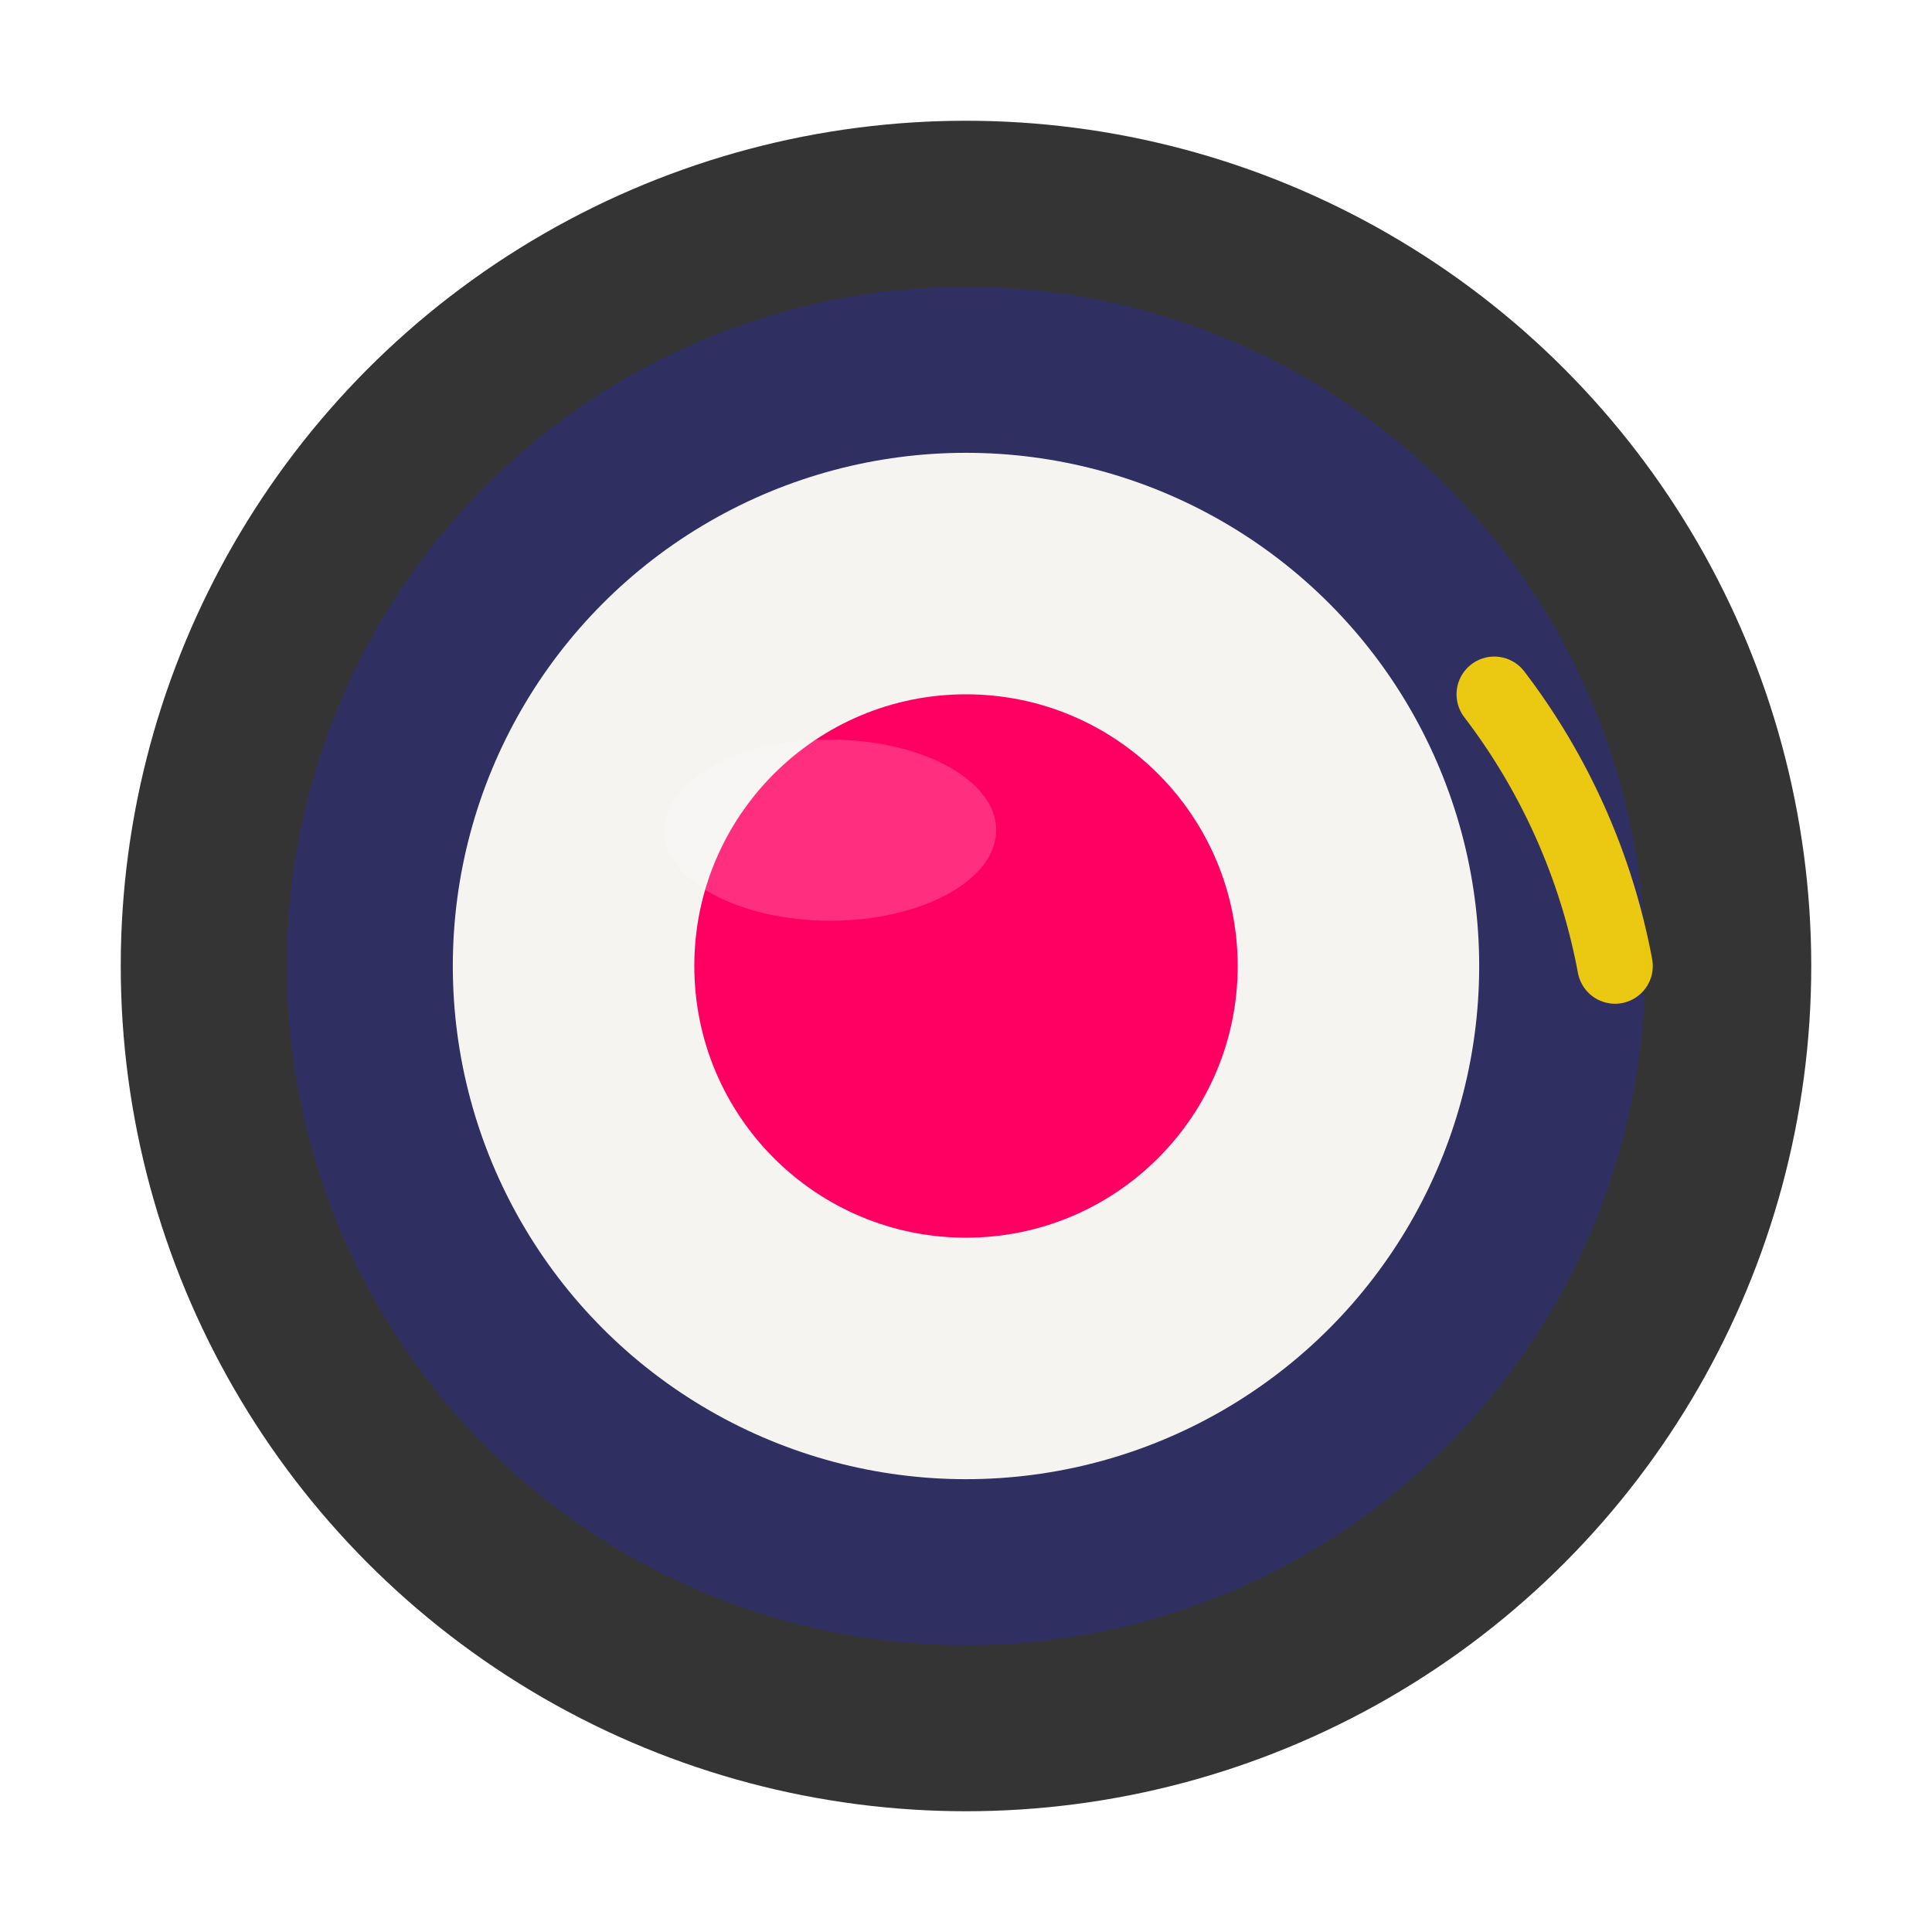 <svg width="256" height="256" viewBox="0 0 256 256" xmlns="http://www.w3.org/2000/svg" role="img" aria-label="Briko stud">
  <defs>
    <filter id="soft" x="-20%" y="-20%" width="140%" height="140%">
      <feDropShadow dx="0" dy="1.5" stdDeviation="1.2" flood-color="#000" flood-opacity=".2"/>
    </filter>
  </defs>

  <!-- Outer ring (dark) -->
  <circle cx="128" cy="128" r="112" fill="#343434" filter="url(#soft)"/>

  <!-- Mid ring (purple) -->
  <circle cx="128" cy="128" r="90" fill="#2F3061"/>

  <!-- Inner face (paper) -->
  <circle cx="128" cy="128" r="68" fill="#F5F4F1"/>

  <!-- Center stud top (pink) -->
  <circle cx="128" cy="128" r="36" fill="#FF0062"/>

  <!-- Tiny highlight notch that nods to the site yellow -->
  <path d="M198 92 A85 85 0 0 1 214 128" fill="none" stroke="#FFD808" stroke-width="10" stroke-linecap="round" opacity=".9"/>

  <!-- Subtle shine on the paper face -->
  <ellipse cx="110" cy="110" rx="22" ry="12" fill="#fff" opacity=".18"/>
</svg>
